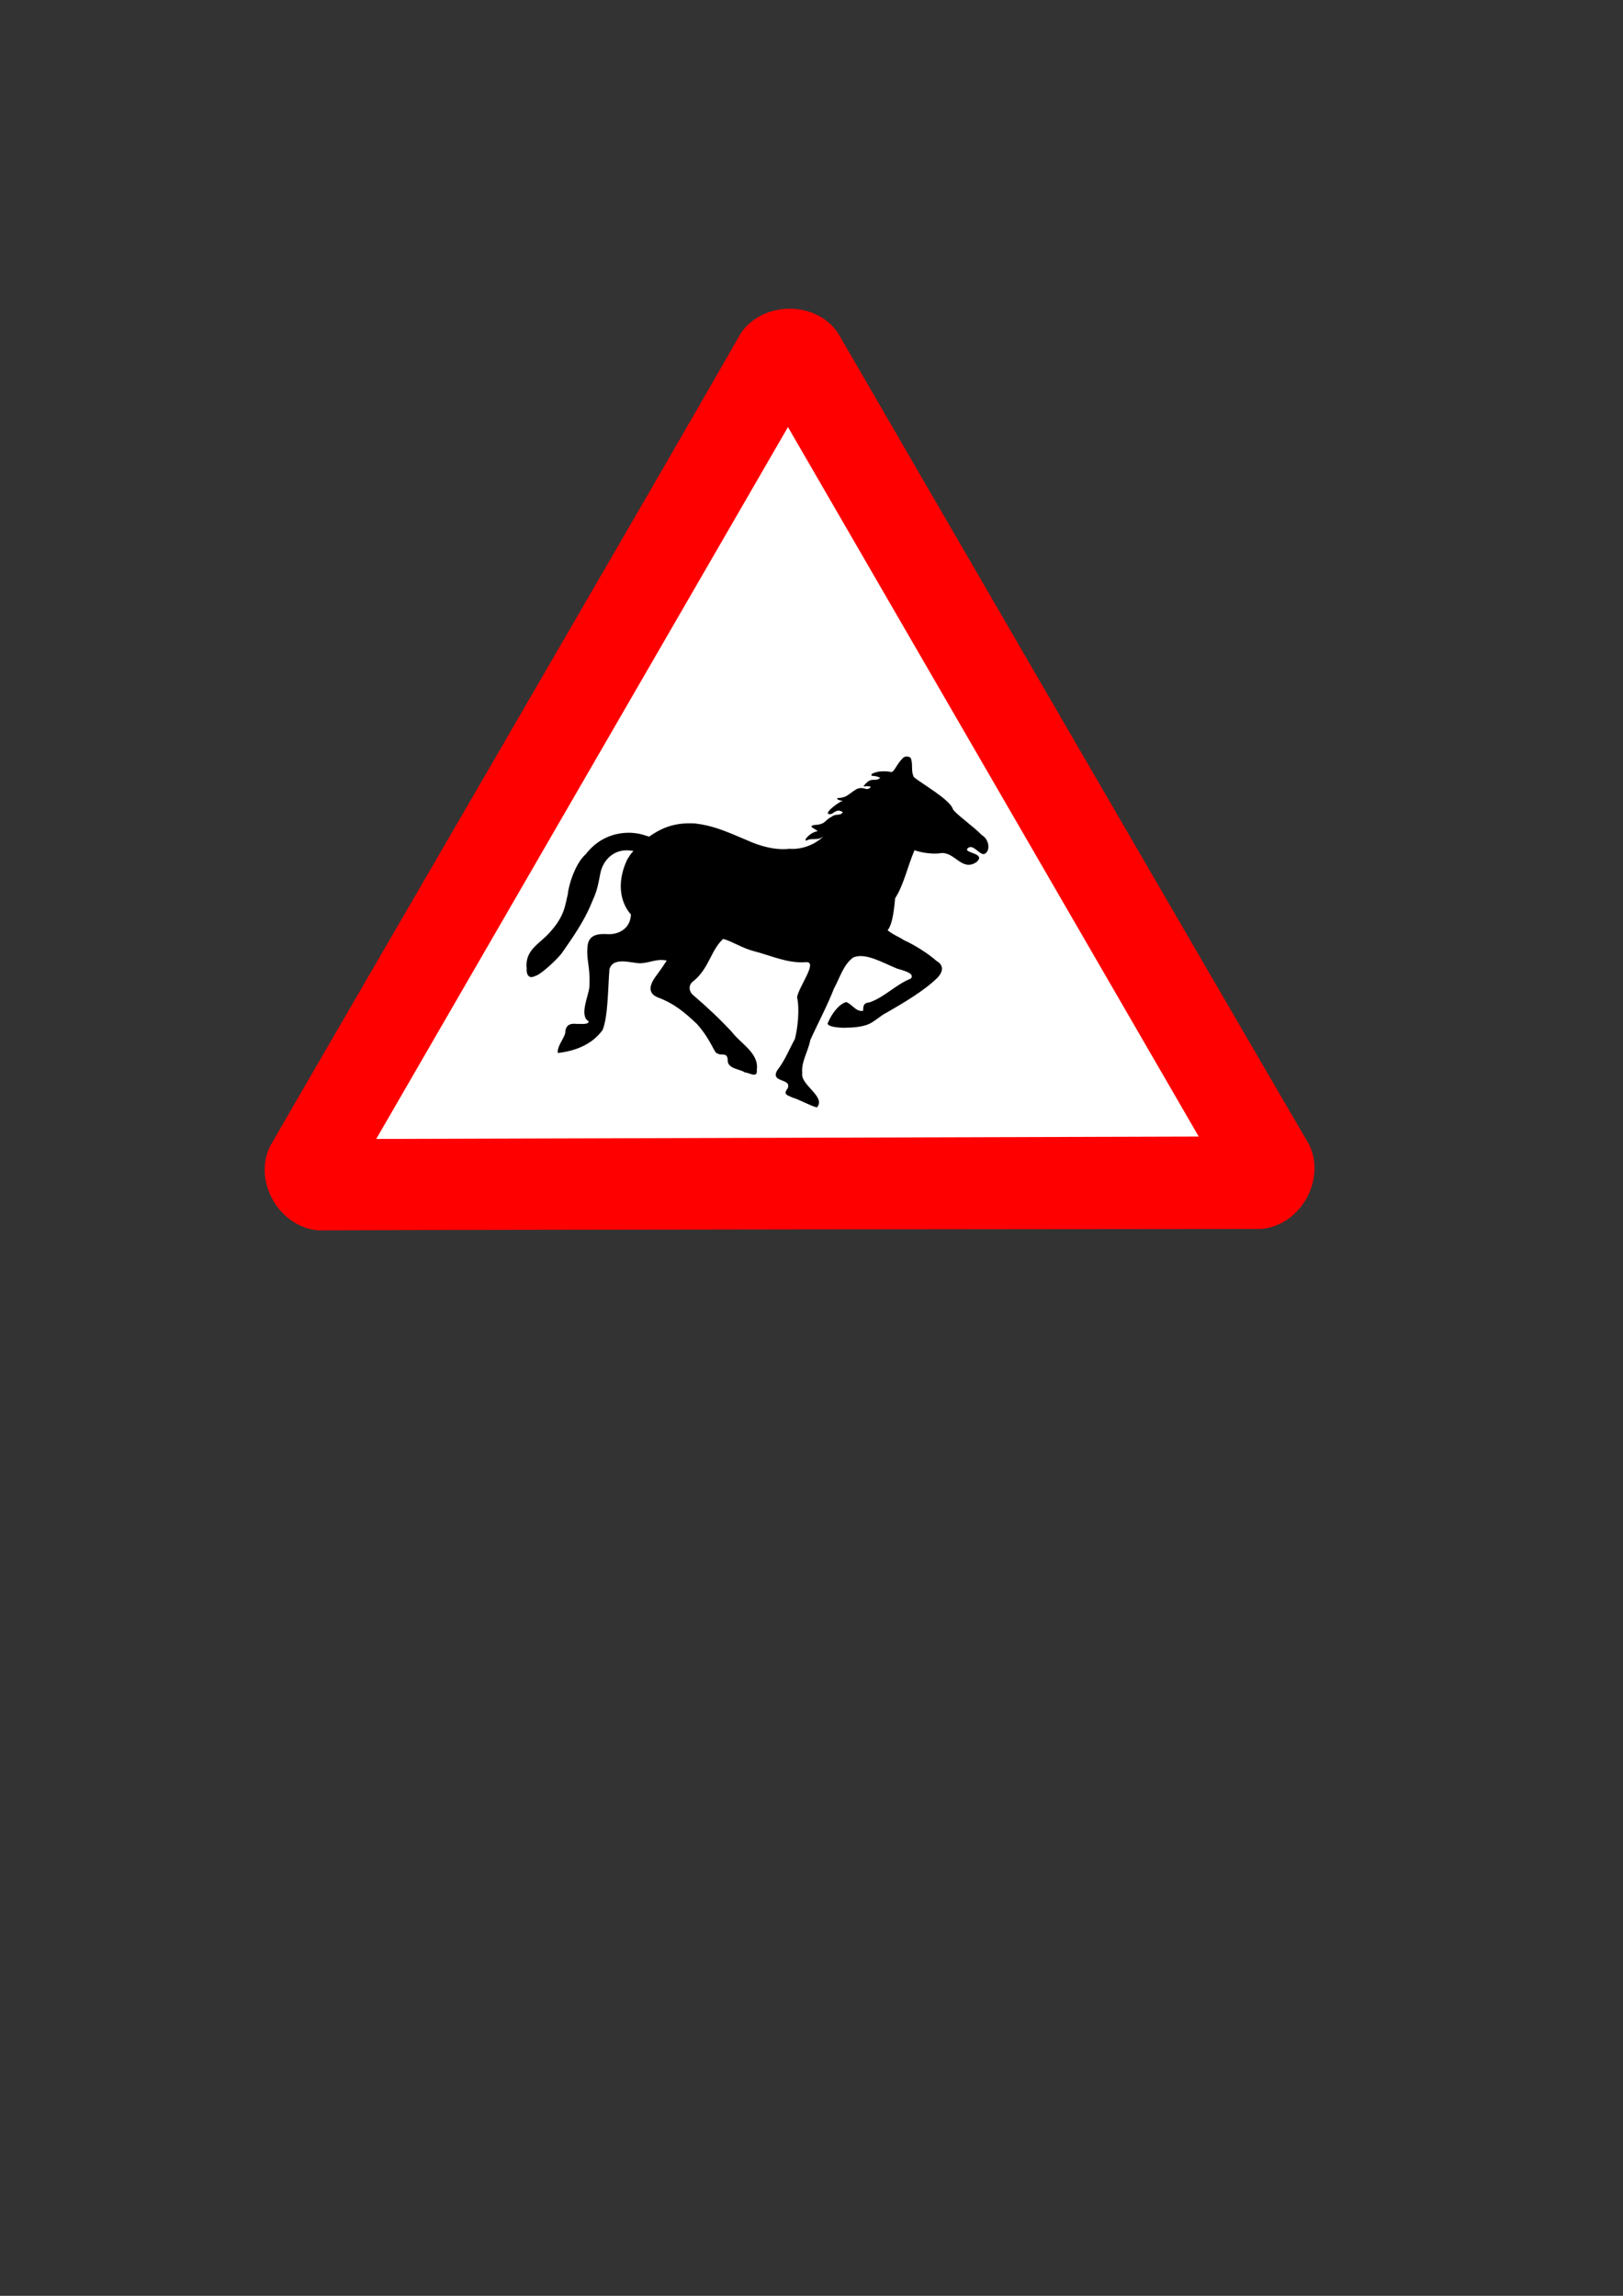 <?xml version="1.0" encoding="UTF-8" standalone="no"?>
<!DOCTYPE svg PUBLIC "-//W3C//DTD SVG 20010904//EN"
"http://www.w3.org/TR/2001/REC-SVG-20010904/DTD/svg10.dtd">
<!-- Created with Inkscape ("http://www.inkscape.org/") --><svg height="297mm" id="svg1" inkscape:version="0.37cvs040123.1035" sodipodi:docbase="." sodipodi:docname="horse.svg" sodipodi:version="0.32" width="210mm" xmlns="http://www.w3.org/2000/svg" xmlns:dc="http://purl.org/dc/elements/1.1/" xmlns:inkscape="http://www.inkscape.org/namespaces/inkscape" xmlns:ns="http://web.resource.org/cc/" xmlns:rdf="http://www.w3.org/1999/02/22-rdf-syntax-ns#" xmlns:sodipodi="http://sodipodi.sourceforge.net/DTD/sodipodi-0.dtd" xmlns:xlink="http://www.w3.org/1999/xlink">
  <rect width="100%" height="100%" fill="#333333" stroke="none"/>
  <defs id="defs3"/>
  <sodipodi:namedview bordercolor="#666666" borderopacity="1.0" id="base" inkscape:cx="298.794762" inkscape:cy="565.955305" inkscape:pageopacity="0.0" inkscape:pageshadow="2" inkscape:window-height="721" inkscape:window-width="1024" inkscape:window-x="-4" inkscape:window-y="-4" inkscape:zoom="1.22796417" pagecolor="#ffffff" showgrid="false" snaptogrid="false" snaptoguides="false"/>
  <g id="g721">
    <g id="g1702">
      <path d="M 43.764 733.927 C 24.683 732.365 11.69 710.189 20.051 692.843 C 54.633 632.805 212.469 361.651 250.387 295.146 C 261.28 279.402 286.982 279.239 297.823 295.152 C 332.527 355.12 489.693 626.04 528.329 692.131 C 536.516 709.437 523.808 731.777 504.606 733.209 C 435.32 733.28 120.318 733.513 43.764 733.927 z " id="path590" sodipodi:nodetypes="ccccccc" style="font-size:12;fill:#ff0000;fill-rule:evenodd;stroke-width:3pt;" transform="translate(111.973,-132.332)"/>
      <path d="M 72.024,689.208 L 474.244,688.043 L 273.365,341.142 L 72.024,689.208 z " id="path605" sodipodi:nodetypes="cccc" style="font-size:12;fill:#ffffff;fill-rule:evenodd;stroke-width:3pt;" transform="translate(111.973,-132.332)"/>
    </g>
    <path d="M 441.54 370.65 C 438.413 373.715 437.547 377.137 435.953 377.484 C 433.399 376.976 428.88 376.758 426.263 378.498 C 425.684 380.06 427.437 378.667 430.493 380.342 C 427.597 382.603 426.358 379.457 422.742 383.827 C 421.448 385.374 423.301 383.769 425.908 384.725 C 423.643 387.354 422.772 384.055 418.772 385.884 C 414.441 388.605 414.171 390.017 409.598 390.222 C 408.649 390.694 410.951 391.582 412.145 391.491 C 408.333 393.158 401.504 399.04 406.761 397.938 C 409.773 395.695 410.472 396.274 412.147 397.008 C 411.215 399.17 408.676 397.601 406.688 399.375 C 403.037 401.048 404.132 403.059 398.245 403.377 C 394.573 404.073 399.091 405.29 399.823 406.414 C 396.189 406.932 392.706 411.048 394.313 411.02 C 397.143 409.389 399.797 411.389 402.788 408.812 C 399.019 412.736 392.096 415.566 386.188 415 C 379.326 415.829 371.705 413.79 364.949 410.673 C 354.465 406.158 348.15 403.571 339.916 402.626 C 330.734 402.119 324.389 404.185 317.455 409.071 C 314.547 408.205 313.091 407.483 308.618 407.184 C 299.76 406.861 291.898 410.591 286.502 417.605 C 281.263 422.175 277.988 433.023 277.662 437.318 C 276.297 442.574 276.29 447.688 268.876 455.875 C 263.794 461.663 256.518 464.413 257.573 473.673 C 257.363 475.975 258.301 478.992 261.741 477.179 C 264.254 476.754 273.049 468.64 275.077 465.555 C 279.811 458.746 285.672 450.442 289.125 441.905 C 291.682 436.089 292.124 434.888 293.688 426.531 C 295.005 420.704 300.322 414.181 309.807 416.094 C 308.525 417.315 307.973 418.271 306.656 420.406 C 300.914 432.792 304.168 442.325 308.544 447.106 C 308.312 454.083 302.502 456.882 297.656 456.75 C 293.849 456.605 287.663 456.147 287.293 463.055 C 286.692 469.972 288.775 472.228 288.205 482.671 C 288.047 486.223 283.03 496.731 287.878 499.357 C 287.9 501.213 283.842 500.491 282.172 500.656 C 278.879 500.244 276.478 501.056 276.424 505.164 C 275.656 508.065 272.228 511.882 272.827 514.867 C 281.151 513.867 289.397 510.889 294.689 503.624 C 297.381 496.967 297.303 483.088 298.028 474.003 C 299.688 467.634 308.575 470.88 312.858 470.976 C 317.928 470.872 321.346 468.517 326.054 469.676 C 324.303 472.289 323.866 473.095 321.302 476.532 C 318.015 480.809 315.99 485.472 321.93 487.779 C 329.716 490.669 335.016 495.157 340.818 500.663 C 347.905 508.561 349.476 515.556 350.92 515.062 C 352.685 516.455 355.726 514.17 355.878 518.289 C 355.659 522.672 362.005 522.649 364.299 524.381 C 366.068 524.271 370.621 527.561 370.09 523.149 C 371.365 514.997 362.2 510.282 358.036 504.714 C 351.749 497.934 345.905 492.512 338.943 486.52 C 336.752 484.677 336.606 481.469 339.031 479.781 C 346.853 473.442 347.549 464.602 353.666 459.067 C 357.905 460.204 362.988 463.588 368.562 465.031 C 376.963 467.165 385.215 471.175 394.094 470.438 C 400.251 469.972 390.699 482.198 389.781 487.615 C 391.13 493.18 390.111 502.833 388.724 508.005 C 385.344 514.268 383.936 518.318 379.971 523.525 C 376.773 529.556 387.368 527.074 385.188 532.15 C 383.073 534.944 384.445 535.336 387.589 536.655 C 391.138 537.702 395.984 540.579 399.49 541.467 C 404.171 536.312 391.372 530.496 392.312 524.766 C 391.765 519.024 395.254 514.078 396.25 508.562 C 400.109 500.008 404.385 492.154 407.809 483.402 C 410.622 478.282 412.442 471.646 417.215 468.175 C 423.03 465.543 431.781 470.782 438.645 473.566 C 440.75 474.307 447.886 475.747 445.397 478.495 C 438.266 481.235 432.304 487.804 425.059 490.143 C 422.957 490.381 422.081 490.869 422.12 494.202 C 418.639 494.883 416.949 491.17 413.857 489.946 C 409.837 491.005 406.311 496.589 404.996 499.833 C 403.195 502.184 411.796 502.693 413.909 502.47 C 418.79 502.464 421.889 501.769 424.049 501.062 C 427.544 499.772 430.671 496.486 433.508 495.171 C 441.506 490.555 451.668 484.649 458.327 478.183 C 460.626 475.813 462.28 472.336 457.992 469.84 C 454.08 466.36 447.632 462.224 441.969 459.625 C 438.818 457.579 438.122 457.842 434.065 454.879 C 436.731 451.551 437.357 443.17 437.747 439.198 C 441.941 432.737 443.616 424.252 447.215 415.72 C 450.976 417.042 456.691 417.808 460.605 417.074 C 467.147 416.888 470.606 426.268 477.594 421.469 C 482.329 417.167 471.846 417.246 472.989 415.033 C 475.647 411.88 478.918 418.245 481.366 417.554 C 484.46 416.255 483.887 410.458 480.094 408.27 C 476.137 404.118 466.951 397.68 465.967 395.566 C 464.559 390.886 450.356 382.973 446.886 379.921 C 445.294 376.685 446.699 373.632 445.315 370.529 C 444.475 369.761 442.522 369.577 441.54 370.65 z " id="path720" sodipodi:nodetypes="cccccccccccccccccccccccccccccccccccccccccccccccccccccccccccccccccccccccccscccccccccccccccc" style="fill:#000000;fill-rule:evenodd;stroke:none;stroke-opacity:1;stroke-width:1pt;stroke-linejoin:miter;stroke-linecap:butt;fill-opacity:1;"/>
  </g>
</svg>
